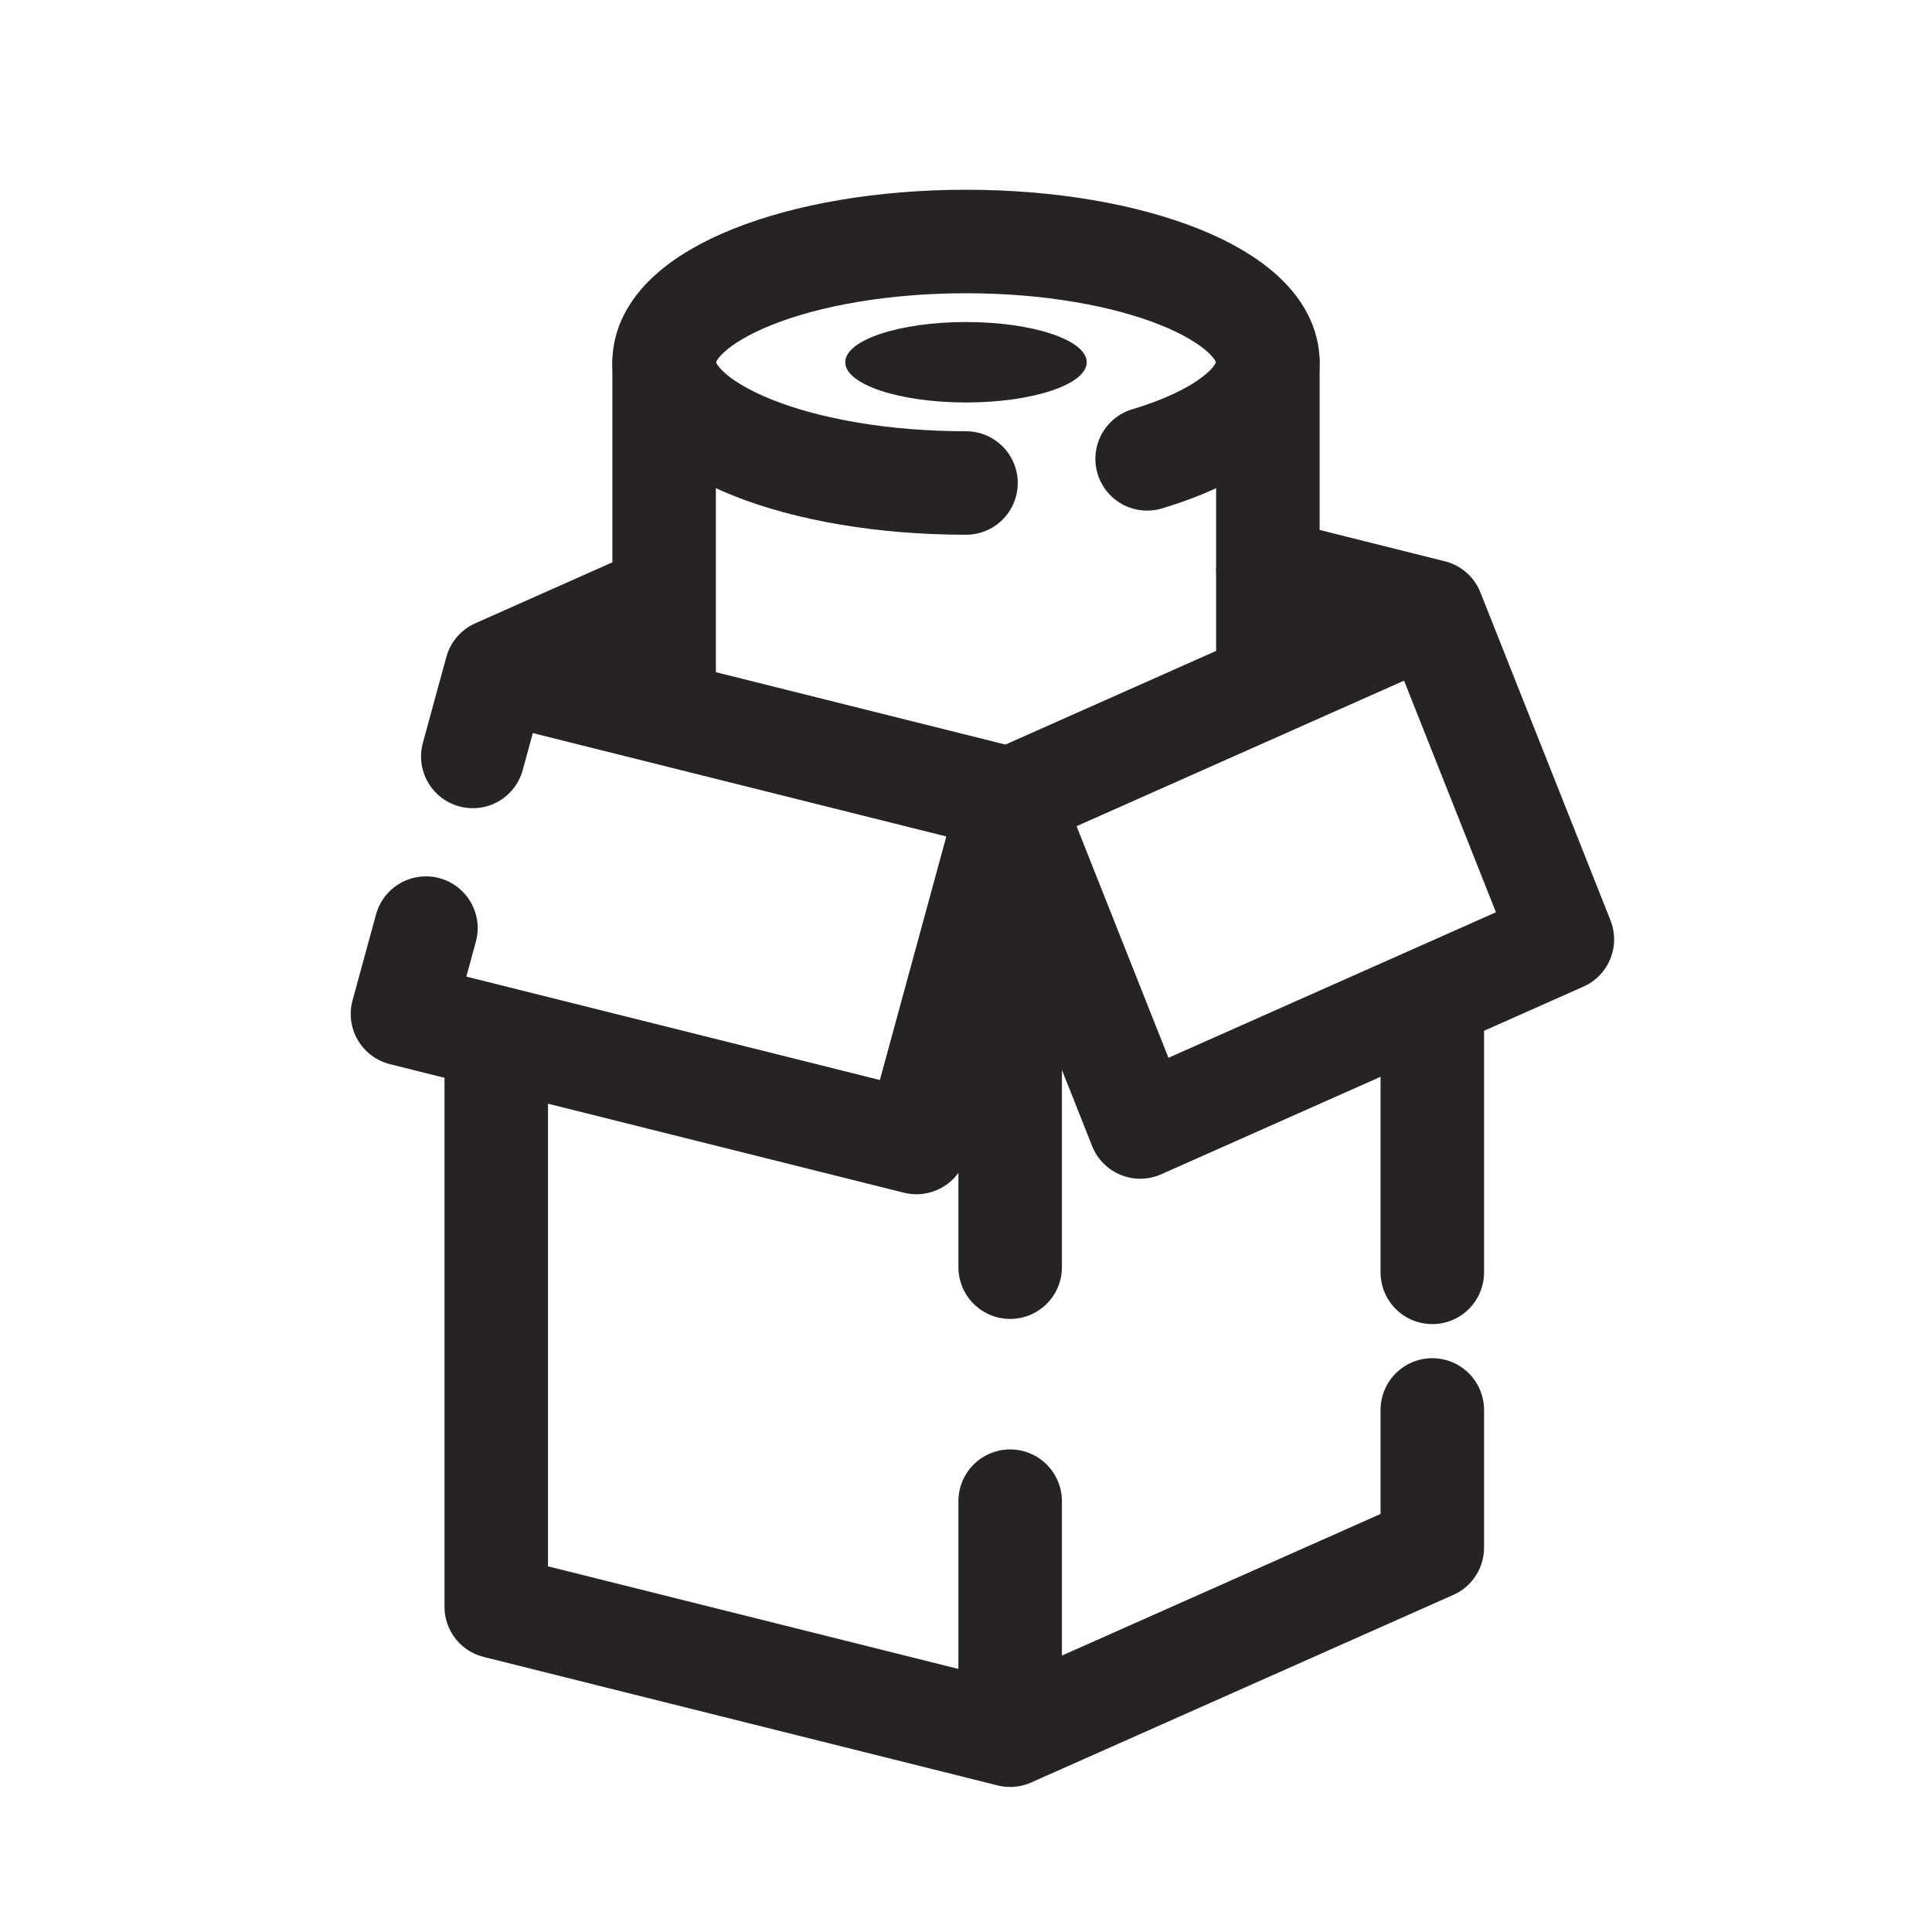 <svg width="28" height="28" viewBox="0 0 28 28" fill="none" xmlns="http://www.w3.org/2000/svg">
<g clip-path="url(#clip0_1045_11585)">
<path d="M14.64 25.148L7.192 23.286V15.035M14.64 25.148L20.758 22.429V20.434M14.64 25.148V21.756M7.192 9.719L14.64 11.581M7.192 9.719L9.333 8.767M7.192 9.719L6.852 10.963M14.64 11.581L20.758 8.862M14.64 11.581L16.525 16.333L22.643 13.614L20.758 8.862M14.64 11.581L13.282 16.558L5.833 14.695L6.173 13.451M14.64 11.581V18.365M20.758 8.862L18.375 8.266M20.758 14.452V18.44" stroke="#252323" stroke-width="1.5" stroke-linecap="round" stroke-linejoin="round"/>
<path d="M14 7C11.584 7 9.625 6.216 9.625 5.25C9.625 4.284 11.584 3.5 14 3.5C16.416 3.5 18.375 4.284 18.375 5.25C18.375 5.823 17.688 6.331 16.625 6.65" stroke="#252323" stroke-width="1.5" stroke-linecap="round"/>
<ellipse cx="14" cy="5.25" rx="1.75" ry="0.583" fill="#252323"/>
<path d="M9.625 5.25V10.208" stroke="#252323" stroke-width="1.5" stroke-linecap="round"/>
<path d="M18.375 5.25V9.625" stroke="#252323" stroke-width="1.5" stroke-linecap="round"/>
</g>
<defs>
<clipPath id="clip0_1045_11585">
<rect width="28" height="28" fill="white"/>
</clipPath>
</defs>
</svg>
